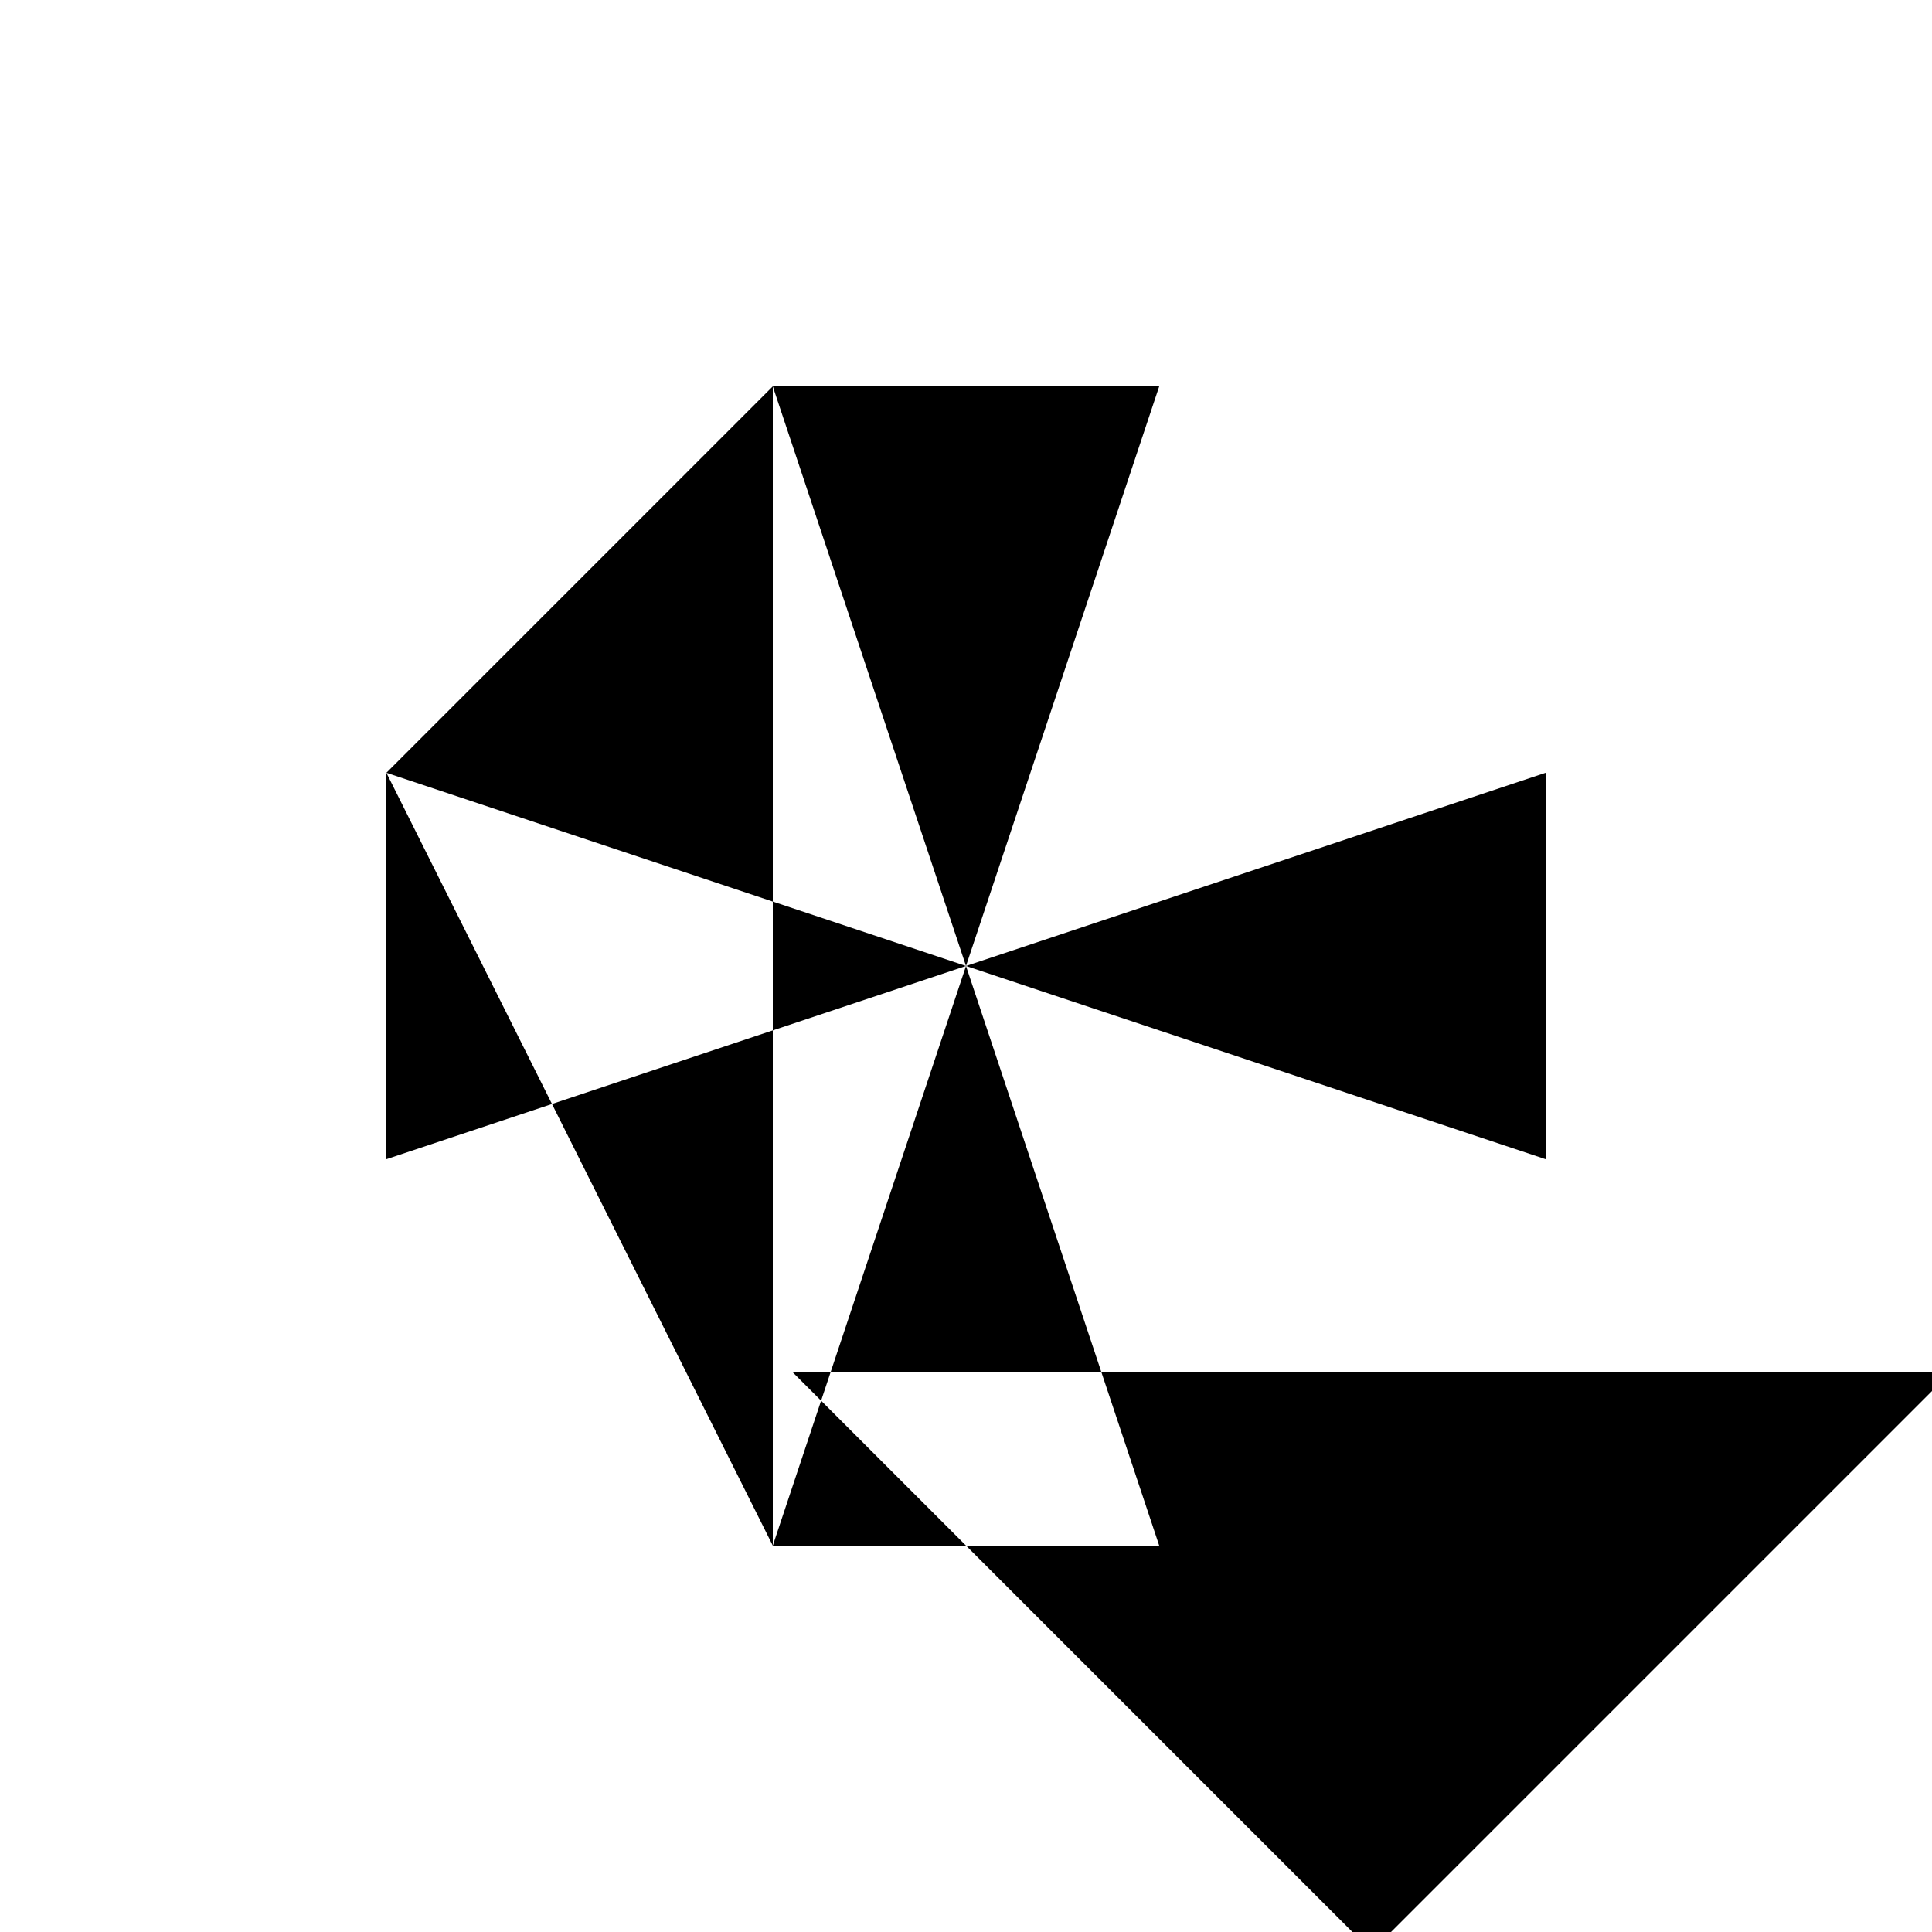 <svg xmlns="http://www.w3.org/2000/svg" viewBox="-100 -100 500 500"><path style="fill:#000000" fill-rule="evenodd" d="M 0,100 150,150 0,200 0,100 L 100,0 200,0 150,150 300,100 300,200 150,150 185,255 115,255 150,150 100,0 L 100,300 112.5,262.5 115,255 105,255 112.5,262.5 150,300 100,300 M 150,300 200,300 185,255 405,255 255,405 150,300"/></svg>
